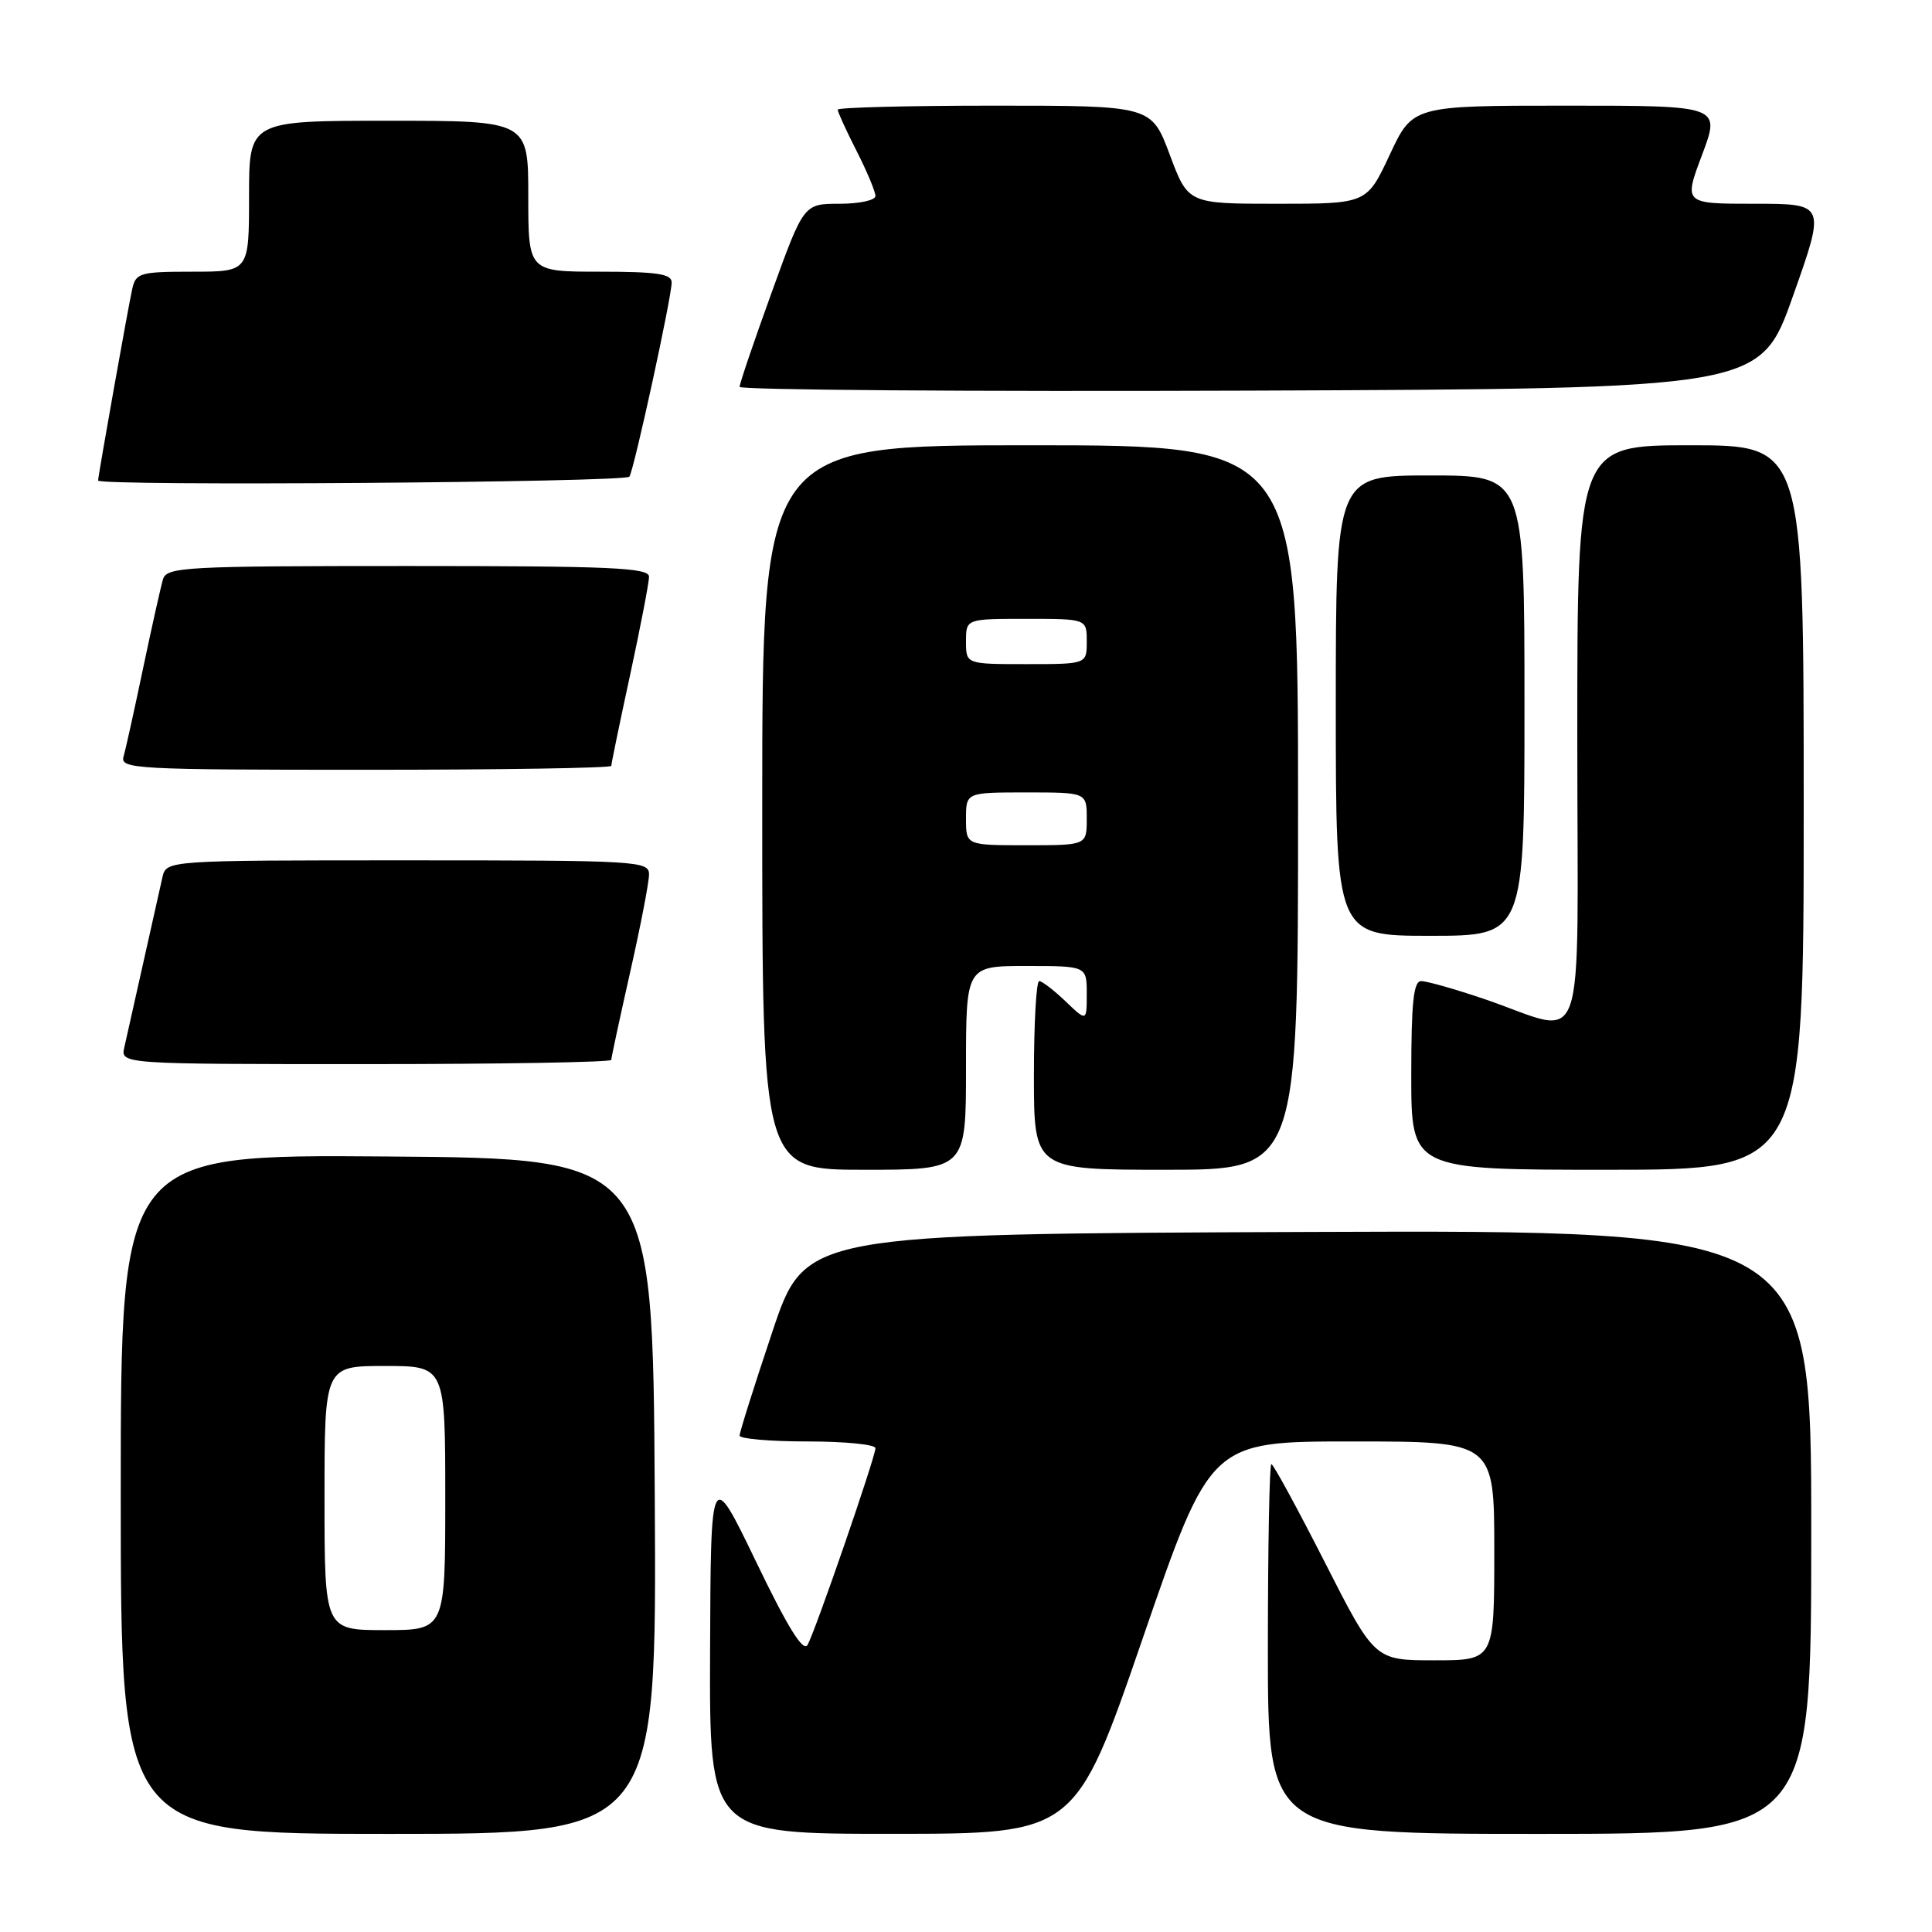<?xml version="1.0" encoding="UTF-8" standalone="no"?>
<!DOCTYPE svg PUBLIC "-//W3C//DTD SVG 1.1//EN" "http://www.w3.org/Graphics/SVG/1.1/DTD/svg11.dtd" >
<svg xmlns="http://www.w3.org/2000/svg" xmlns:xlink="http://www.w3.org/1999/xlink" version="1.1" viewBox="0 0 256 256">
 <g >
 <path fill="currentColor"
d=" M 86.76 198.25 C 86.50 153.50 86.50 153.50 51.25 153.24 C 16.00 152.97 16.00 152.97 16.00 197.99 C 16.00 243.00 16.00 243.00 51.51 243.00 C 87.02 243.00 87.02 243.00 86.76 198.25 Z  M 151.45 216.99 C 160.40 191.00 160.40 191.00 179.20 191.00 C 198.00 191.00 198.00 191.00 198.00 205.50 C 198.00 220.00 198.00 220.00 190.07 220.00 C 182.15 220.00 182.15 220.00 175.54 207.00 C 171.90 199.85 168.72 194.00 168.46 194.00 C 168.21 194.00 168.00 205.03 168.00 218.50 C 168.00 243.00 168.00 243.00 204.00 243.00 C 240.00 243.00 240.00 243.00 240.00 202.99 C 240.00 162.99 240.00 162.99 173.34 163.24 C 106.68 163.50 106.68 163.50 102.34 176.47 C 99.95 183.60 98.00 189.79 98.00 190.22 C 98.00 190.65 102.05 191.00 107.00 191.00 C 111.95 191.00 116.00 191.40 116.00 191.89 C 116.00 193.06 108.06 216.07 107.01 217.95 C 106.44 218.97 104.41 215.71 100.19 206.95 C 94.18 194.50 94.18 194.50 94.09 218.75 C 94.00 243.00 94.00 243.00 118.25 242.99 C 142.50 242.99 142.50 242.99 151.45 216.99 Z  M 128.00 141.50 C 128.00 128.00 128.00 128.00 136.00 128.00 C 144.00 128.00 144.00 128.00 144.00 131.69 C 144.00 135.37 144.00 135.37 141.20 132.69 C 139.65 131.21 138.08 130.00 137.70 130.00 C 137.31 130.00 137.00 135.62 137.00 142.50 C 137.00 155.00 137.00 155.00 154.50 155.00 C 172.00 155.00 172.00 155.00 172.00 107.00 C 172.00 59.00 172.00 59.00 136.50 59.00 C 101.00 59.00 101.00 59.00 101.00 107.00 C 101.00 155.00 101.00 155.00 114.50 155.00 C 128.00 155.00 128.00 155.00 128.00 141.50 Z  M 239.00 107.00 C 239.00 59.00 239.00 59.00 224.00 59.00 C 209.00 59.00 209.00 59.00 209.00 97.52 C 209.00 141.46 210.57 137.07 196.57 132.34 C 192.77 131.05 189.05 130.00 188.32 130.00 C 187.30 130.00 187.00 132.79 187.00 142.50 C 187.00 155.00 187.00 155.00 213.00 155.00 C 239.00 155.00 239.00 155.00 239.00 107.00 Z  M 81.00 140.44 C 81.00 140.13 82.13 134.90 83.50 128.81 C 84.88 122.71 86.00 116.89 86.00 115.87 C 86.00 114.08 84.57 114.00 54.02 114.00 C 22.04 114.00 22.04 114.00 21.52 116.25 C 21.24 117.49 20.10 122.55 19.00 127.50 C 17.90 132.45 16.76 137.51 16.48 138.75 C 15.96 141.00 15.96 141.00 48.48 141.00 C 66.37 141.00 81.00 140.75 81.00 140.44 Z  M 202.00 93.50 C 202.00 63.00 202.00 63.00 189.50 63.00 C 177.00 63.00 177.00 63.00 177.00 93.50 C 177.00 124.00 177.00 124.00 189.50 124.00 C 202.00 124.00 202.00 124.00 202.00 93.50 Z  M 81.00 101.48 C 81.00 101.20 82.12 95.76 83.50 89.40 C 84.87 83.04 86.00 77.20 86.00 76.42 C 86.00 75.22 80.99 75.00 54.07 75.00 C 24.52 75.00 22.09 75.13 21.60 76.75 C 21.31 77.71 20.13 83.00 18.97 88.50 C 17.82 94.00 16.65 99.29 16.37 100.25 C 15.90 101.89 17.89 102.00 48.43 102.00 C 66.34 102.00 81.00 101.77 81.00 101.48 Z  M 83.40 63.16 C 84.05 62.10 89.00 39.36 89.00 37.42 C 89.00 36.29 87.04 36.00 79.50 36.00 C 70.00 36.00 70.00 36.00 70.00 26.00 C 70.00 16.00 70.00 16.00 51.50 16.00 C 33.00 16.00 33.00 16.00 33.00 26.00 C 33.00 36.00 33.00 36.00 25.52 36.00 C 18.58 36.00 18.00 36.16 17.53 38.25 C 17.02 40.48 13.00 63.05 13.00 63.67 C 13.00 64.44 82.93 63.92 83.40 63.16 Z  M 237.57 39.25 C 241.91 27.00 241.91 27.00 232.50 27.00 C 223.09 27.00 223.09 27.00 225.54 20.50 C 227.98 14.00 227.98 14.00 207.59 14.00 C 187.19 14.00 187.19 14.00 184.15 20.50 C 181.11 27.00 181.11 27.00 169.27 27.00 C 157.43 27.00 157.43 27.00 155.00 20.50 C 152.57 14.00 152.57 14.00 131.78 14.00 C 120.35 14.00 111.00 14.24 111.00 14.53 C 111.00 14.83 112.12 17.29 113.50 20.00 C 114.88 22.71 116.00 25.40 116.00 25.97 C 116.00 26.54 113.86 27.00 111.25 27.00 C 106.50 27.00 106.50 27.00 102.25 38.75 C 99.91 45.21 98.00 50.84 98.00 51.26 C 98.00 51.67 128.43 51.90 165.61 51.76 C 233.23 51.50 233.23 51.50 237.57 39.25 Z  M 43.00 198.50 C 43.00 181.00 43.00 181.00 51.00 181.00 C 59.00 181.00 59.00 181.00 59.00 198.50 C 59.00 216.00 59.00 216.00 51.00 216.00 C 43.00 216.00 43.00 216.00 43.00 198.50 Z  M 128.00 108.50 C 128.00 105.00 128.00 105.00 136.00 105.00 C 144.00 105.00 144.00 105.00 144.00 108.50 C 144.00 112.00 144.00 112.00 136.00 112.00 C 128.00 112.00 128.00 112.00 128.00 108.50 Z  M 128.00 85.00 C 128.00 82.00 128.00 82.00 136.00 82.00 C 144.00 82.00 144.00 82.00 144.00 85.00 C 144.00 88.00 144.00 88.00 136.00 88.00 C 128.00 88.00 128.00 88.00 128.00 85.00 Z "/>
</g>
</svg>